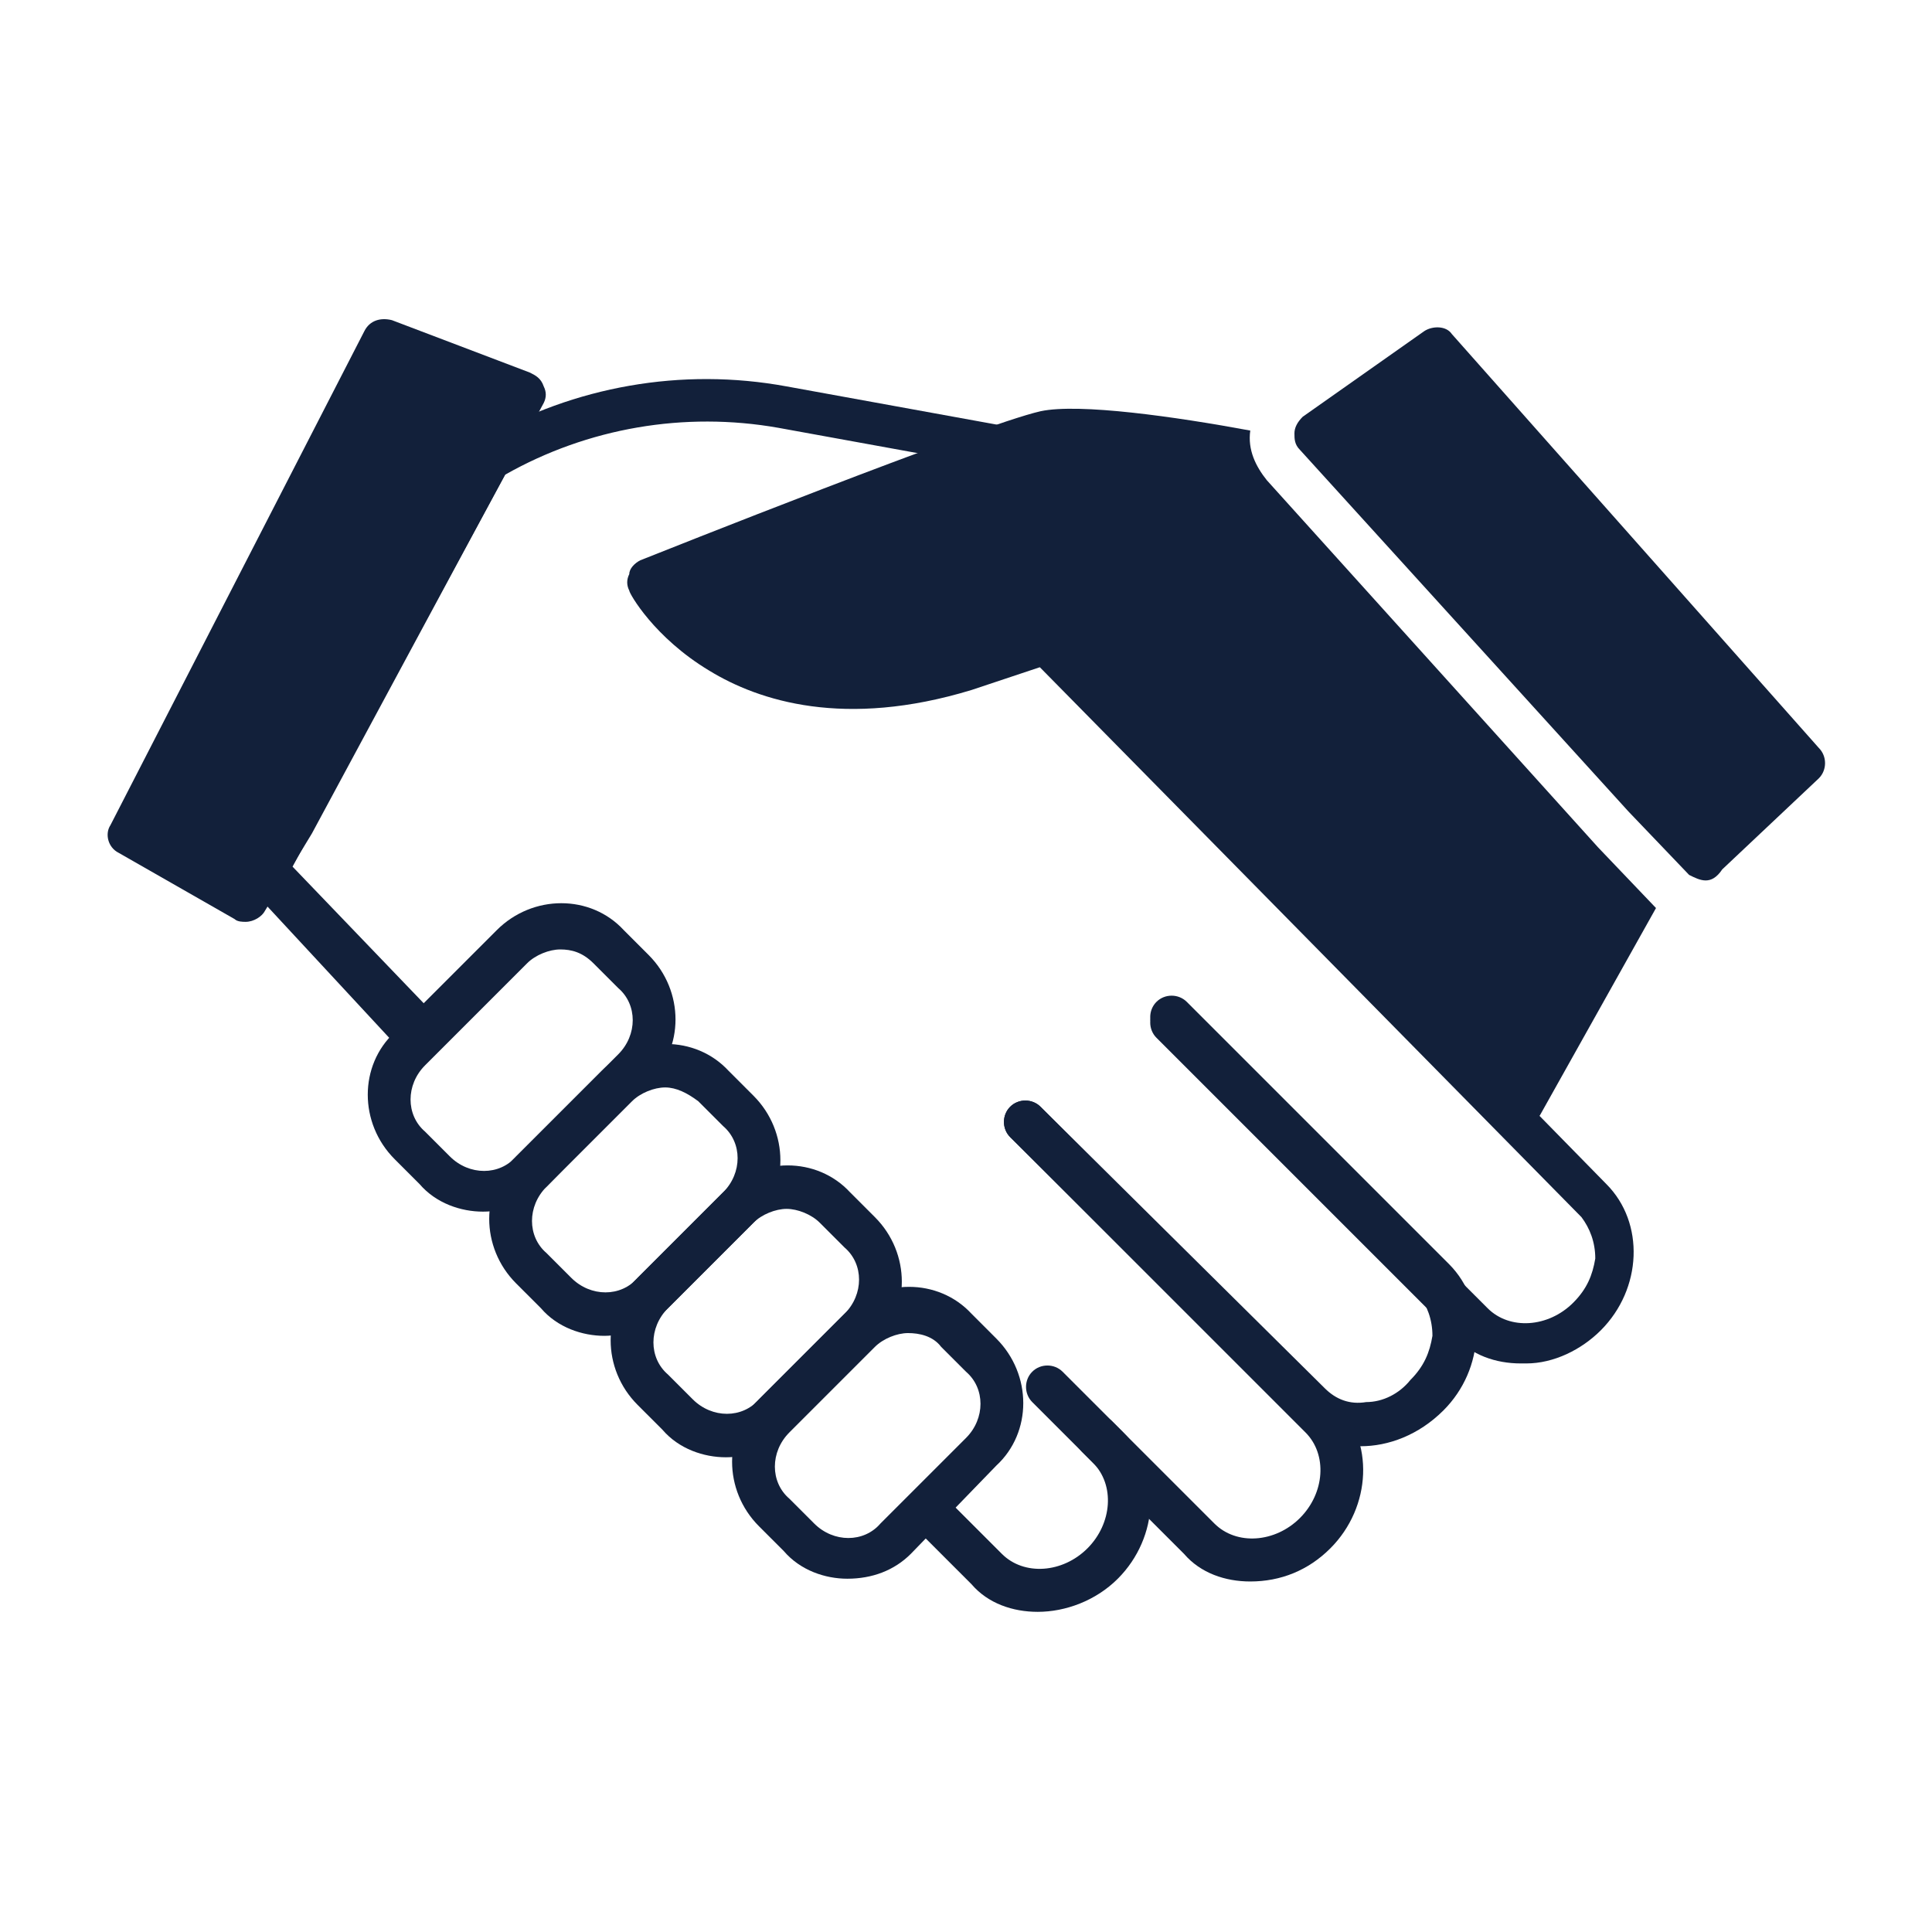 <?xml version="1.0" encoding="utf-8"?>
<!-- Generator: Adobe Illustrator 26.0.0, SVG Export Plug-In . SVG Version: 6.00 Build 0)  -->
<svg version="1.1" id="Layer_1" xmlns="http://www.w3.org/2000/svg" xmlns:xlink="http://www.w3.org/1999/xlink" x="0px" y="0px"
	 viewBox="0 0 70 70" style="enable-background:new 0 0 70 70;" xml:space="preserve">
<style type="text/css">
	.st0{fill:#D34A5B;}
	.st1{fill:#FFFFFF;}
	.st2{fill:#191919;}
	.st3{fill:#1E1E1E;}
	.st4{fill:#12203A;}
	.st5{fill:#BC6D2C;}
	.st6{fill:#002535;}
	.st7{fill:#23A098;}
	.st8{fill:#1A9186;}
	.st9{fill:#73B52D;}
	.st10{fill:#6BA826;}
	.st11{fill:#80BC39;}
	.st12{fill:#A7CD80;}
	.st13{fill:#2DB5AC;}
	.st14{fill:#B3D3AC;}
	.st15{fill:#F7D309;}
	.st16{fill:#F68C29;}
	.st17{fill:#004847;}
	.st18{fill:#013F3C;}
	.st19{fill:#3DD3C4;}
	.st20{fill:#2DAA9E;}
	.st21{fill:#EE464A;}
	.st22{fill:#086362;}
	.st23{fill:#D8B278;}
	.st24{fill:#CCA571;}
	.st25{opacity:5.000000e-02;}
	.st26{fill:#FED094;}
	.st27{fill:#EFC30C;}
	.st28{fill:#FAE56B;}
	.st29{fill:#FFDE17;}
	.st30{fill:#EFC18F;}
	.st31{fill:#B16518;}
	.st32{fill:#A2BB43;}
	.st33{fill:#8FA33A;}
	.st34{fill:#9C5A1B;}
	.st35{fill:#894915;}
	.st36{fill:#F7F4C5;}
	.st37{fill:#DDD9B1;}
	.st38{fill:#E57D28;}
	.st39{fill:#179687;}
	.st40{fill:#045452;}
	.st41{fill:#D3404A;}
	.st42{fill:#ECE46F;}
	.st43{fill:#DDD268;}
	.st44{fill:#FAEE35;}
	.st45{fill:#F4E238;}
	.st46{fill:#D7D6AF;}
	.st47{fill:#FFDCA5;}
	.st48{fill:#231F20;}
	.st49{fill:#A55E29;}
	.st50{fill:#9CCCAC;}
	.st51{fill:#EAC40A;}
	.st52{fill:#23AFA1;}
	.st53{fill:#B56528;}
	.st54{fill:#FF651D;}
	.st55{fill:#FF4A22;}
	.st56{fill:#33C9E4;}
	.st57{fill:#24B2D6;}
	.st58{fill:#AD71D8;}
	.st59{fill:#9762C4;}
	.st60{fill:#89C251;}
	.st61{fill:#79AF3C;}
	.st62{fill:#2EDEF4;}
	.st63{fill:#83B746;}
	.st64{fill:#BFE5E6;}
	.st65{fill:#20D8E5;}
	.st66{fill:#19ACCE;}
	.st67{fill:#45E8F4;}
	.st68{fill:#FFCF61;}
	.st69{opacity:0.1;}
	.st70{fill:#FFBC41;}
	.st71{fill:#F6D2A5;}
	.st72{fill:#AD91D8;}
	.st73{fill:#9F84D3;}
	.st74{fill:#FFB461;}
	.st75{fill:#1BBBCC;}
	.st76{fill:#F44F0F;}
	.st77{fill:#F4BE53;}
	.st78{fill:#EAA157;}
	.st79{fill:#FF5B46;}
	.st80{fill:#ED488A;}
	.st81{fill:#84B749;}
	.st82{fill:#DD3C7E;}
	.st83{fill:#9357C9;}
	.st84{fill:#022432;}
	.st85{fill:#7CB048;}
	.st86{fill:#DB5C22;}
	.st87{fill:#D7417E;}
	.st88{fill:#FFDC7C;}
	.st89{fill:#F4AC38;}
	.st90{fill:#A1E16F;}
	.st91{fill:#F23719;}
	.st92{fill:#A7A7A8;}
	.st93{fill:#E2E0E0;}
	.st94{fill:#E5A339;}
	.st95{fill:#B1DDDD;}
	.st96{fill:#D9206F;}
	.st97{fill:#EAA536;}
	.st98{fill:#D1427C;}
	.st99{fill:#F49C60;}
	.st100{fill:#EAA639;}
	.st101{fill:#9358C6;}
	.st102{fill:#F4493B;}
	.st103{fill:#DDB68C;}
	.st104{fill:#FDDF5C;}
	.st105{fill:#E2C447;}
	.st106{fill:#9765C4;}
	.st107{fill:#5C5F61;}
</style>
<g>
	<g>
		<g>
			<path class="st4" d="M55.1,49.4c-0.9,0-1.8-0.3-2.4-1L41.9,37.6c-0.3-0.3-0.3-0.8,0-1.1s0.8-0.3,1.1,0l10.9,10.9
				c0.8,0.8,2.2,0.7,3.1-0.2c0.5-0.5,0.7-1,0.8-1.6c0-0.6-0.2-1.1-0.5-1.5L37.7,24.2c-0.3-0.3-0.3-0.8,0-1.1c0.3-0.3,0.8-0.3,1.1,0
				l19.4,19.8c1.4,1.4,1.3,3.8-0.2,5.3c-0.7,0.7-1.7,1.2-2.7,1.2C55.3,49.4,55.2,49.4,55.1,49.4z"/>
		</g>
	</g>
	<g>
		<g>
			<path class="st4" d="M49.3,52.4c-0.9,0-1.8-0.3-2.4-1L36.6,41.2c-0.3-0.3-0.3-0.8,0-1.1c0.3-0.3,0.8-0.3,1.1,0L48,50.3
				c0.4,0.4,0.9,0.6,1.5,0.5c0.6,0,1.2-0.3,1.6-0.8c0.5-0.5,0.7-1,0.8-1.6c0-0.6-0.2-1.1-0.5-1.5l-9.5-9.5c-0.3-0.3-0.3-0.8,0-1.1
				s0.8-0.3,1.1,0l9.5,9.5c1.4,1.4,1.3,3.8-0.2,5.3C51.4,52,50.3,52.4,49.3,52.4z"/>
		</g>
	</g>
	<g>
		<g>
			<path class="st4" d="M45.3,57.3c-0.9,0-1.8-0.3-2.4-1l-3.7-3.7c-0.3-0.3-0.3-0.8,0-1.1c0.3-0.3,0.8-0.3,1.1,0l3.7,3.7
				c0.8,0.8,2.2,0.7,3.1-0.2c0.9-0.9,1-2.3,0.2-3.1L36.6,41.2c-0.3-0.3-0.3-0.8,0-1.1c0.3-0.3,0.8-0.3,1.1,0l10.7,10.7
				c1.4,1.4,1.3,3.8-0.2,5.3C47.4,56.9,46.4,57.3,45.3,57.3z"/>
		</g>
	</g>
	<g>
		<g>
			<path class="st4" d="M37.6,58.4c-0.9,0-1.8-0.3-2.4-1l-1.7-1.7c-0.3-0.3-0.3-0.8,0-1.1c0.3-0.3,0.8-0.3,1.1,0l1.7,1.7
				c0.8,0.8,2.2,0.7,3.1-0.2c0.9-0.9,1-2.3,0.2-3.1l-2.2-2.2c-0.3-0.3-0.3-0.8,0-1.1c0.3-0.3,0.8-0.3,1.1,0l2.2,2.2
				c1.4,1.4,1.3,3.8-0.2,5.3C39.7,58,38.6,58.4,37.6,58.4z"/>
		</g>
	</g>
	<g>
		<path class="st4" d="M17.5,43.9c-0.8,0-1.7-0.3-2.3-1l-0.9-0.9c-1.3-1.3-1.3-3.4,0-4.6l3.7-3.7c1.3-1.3,3.4-1.3,4.6,0l0.9,0.9
			c1.3,1.3,1.3,3.4,0,4.6L19.8,43C19.1,43.6,18.3,43.9,17.5,43.9z M20.3,34.4c-0.4,0-0.9,0.2-1.2,0.5l-3.7,3.7
			c-0.7,0.7-0.7,1.8,0,2.4l0.9,0.9c0.7,0.7,1.8,0.7,2.4,0l3.7-3.7c0.7-0.7,0.7-1.8,0-2.4l-0.9-0.9C21.1,34.5,20.7,34.4,20.3,34.4z"
			/>
	</g>
	<g>
		<g>
			<path class="st4" d="M21.9,48.4c-0.8,0-1.7-0.3-2.3-1l-0.9-0.9c-1.3-1.3-1.3-3.4,0-4.6l3.1-3.1c1.3-1.3,3.4-1.3,4.6,0l0.9,0.9
				c1.3,1.3,1.3,3.4,0,4.6l-3.1,3.1C23.6,48,22.7,48.4,21.9,48.4z M24.1,39.4c-0.4,0-0.9,0.2-1.2,0.5L19.8,43
				c-0.7,0.7-0.7,1.8,0,2.4l0.9,0.9c0.7,0.7,1.8,0.7,2.4,0l3.1-3.1c0.7-0.7,0.7-1.8,0-2.4l-0.9-0.9C24.9,39.6,24.5,39.4,24.1,39.4z"
				/>
		</g>
	</g>
	<g>
		<g>
			<path class="st4" d="M26.3,52.8c-0.8,0-1.7-0.3-2.3-1l-0.9-0.9c-1.3-1.3-1.3-3.4,0-4.6l3.1-3.1c1.3-1.3,3.4-1.3,4.6,0l0.9,0.9
				c1.3,1.3,1.3,3.4,0,4.6l-3.1,3.1C28,52.5,27.1,52.8,26.3,52.8z M28.5,43.8c-0.4,0-0.9,0.2-1.2,0.5l-3.1,3.1
				c-0.7,0.7-0.7,1.8,0,2.4l0.9,0.9c0.7,0.7,1.8,0.7,2.4,0l3.1-3.1c0.7-0.7,0.7-1.8,0-2.4l-0.9-0.9C29.4,44,28.9,43.8,28.5,43.8z"/>
		</g>
	</g>
	<g>
		<g>
			<path class="st4" d="M30.7,57.2c-0.8,0-1.7-0.3-2.3-1l-0.9-0.9c-1.3-1.3-1.3-3.4,0-4.6l3.1-3.1c1.3-1.3,3.4-1.3,4.6,0l0.9,0.9
				c1.3,1.3,1.3,3.4,0,4.6L33,56.3C32.4,56.9,31.6,57.2,30.7,57.2z M32.9,48.3c-0.4,0-0.9,0.2-1.2,0.5l-3.1,3.1
				c-0.7,0.7-0.7,1.8,0,2.4l0.9,0.9c0.7,0.7,1.8,0.7,2.4,0l3.1-3.1c0.7-0.7,0.7-1.8,0-2.4l-0.9-0.9C33.8,48.4,33.3,48.3,32.9,48.3z"
				/>
		</g>
	</g>
	<g>
		<g>
			<path class="st4" d="M14.7,37.8c-0.2,0-0.4-0.1-0.6-0.2L9,32.1c-0.2-0.2-0.3-0.6-0.1-0.9l8.1-14.9c0.1-0.1,0.2-0.2,0.3-0.3
				l0.2-0.1c3.3-1.9,7.2-2.6,11-1.9l7.7,1.4c0.4,0.1,0.7,0.5,0.6,0.9c-0.1,0.4-0.5,0.7-0.9,0.6l-7.7-1.4c-3.4-0.6-6.9,0-9.9,1.7
				l-7.7,14.2l4.8,5c0.3,0.3,0.3,0.8,0,1.1C15.1,37.7,14.9,37.8,14.7,37.8z"/>
		</g>
	</g>
	<g>
		<g>
			<path class="st4" d="M61.8,31.9c-0.2,0-0.4-0.1-0.6-0.2L59,29.4L47.1,16.3c-0.2-0.2-0.2-0.4-0.2-0.6c0-0.2,0.1-0.4,0.3-0.6
				l4.4-3.1c0.3-0.2,0.8-0.2,1,0.1l13.3,15c0.3,0.3,0.3,0.8,0,1.1l-3.5,3.3C62.2,31.8,62,31.9,61.8,31.9z"/>
		</g>
	</g>
	<g>
		<g>
			<path class="st4" d="M8.9,33.4c-0.1,0-0.3,0-0.4-0.1l-4.2-2.4c-0.4-0.2-0.5-0.7-0.3-1L13.2,12c0.2-0.4,0.6-0.5,1-0.4l5,1.9
				c0.2,0.1,0.4,0.2,0.5,0.5c0.1,0.2,0.1,0.4,0,0.6l-8.4,15.6L9.6,33C9.5,33.2,9.2,33.4,8.9,33.4z"/>
		</g>
	</g>
	<g>
		<g>
			<path class="st4" d="M37.7,14.9c-2.2,0.5-14,5.2-14.5,5.4c-0.2,0.1-0.4,0.3-0.4,0.5c-0.1,0.2-0.1,0.4,0,0.6
				c0,0.1,0.9,1.7,2.9,2.9c1.8,1.1,4.9,2.1,9.5,0.7l3.9-1.3l15.3,15.9c-0.2,0.4-0.1,0.9,0.3,1.1c0.1,0.1,0.3,0.1,0.4,0.1
				c0.3,0,0.5-0.1,0.7-0.4l4.2-7.5l-2.1-2.2l0,0l0,0L45.9,17.4c-0.4-0.5-0.7-1.1-0.6-1.8C42.6,15.1,39.1,14.6,37.7,14.9z"/>
		</g>
	</g>
</g>
</svg>
